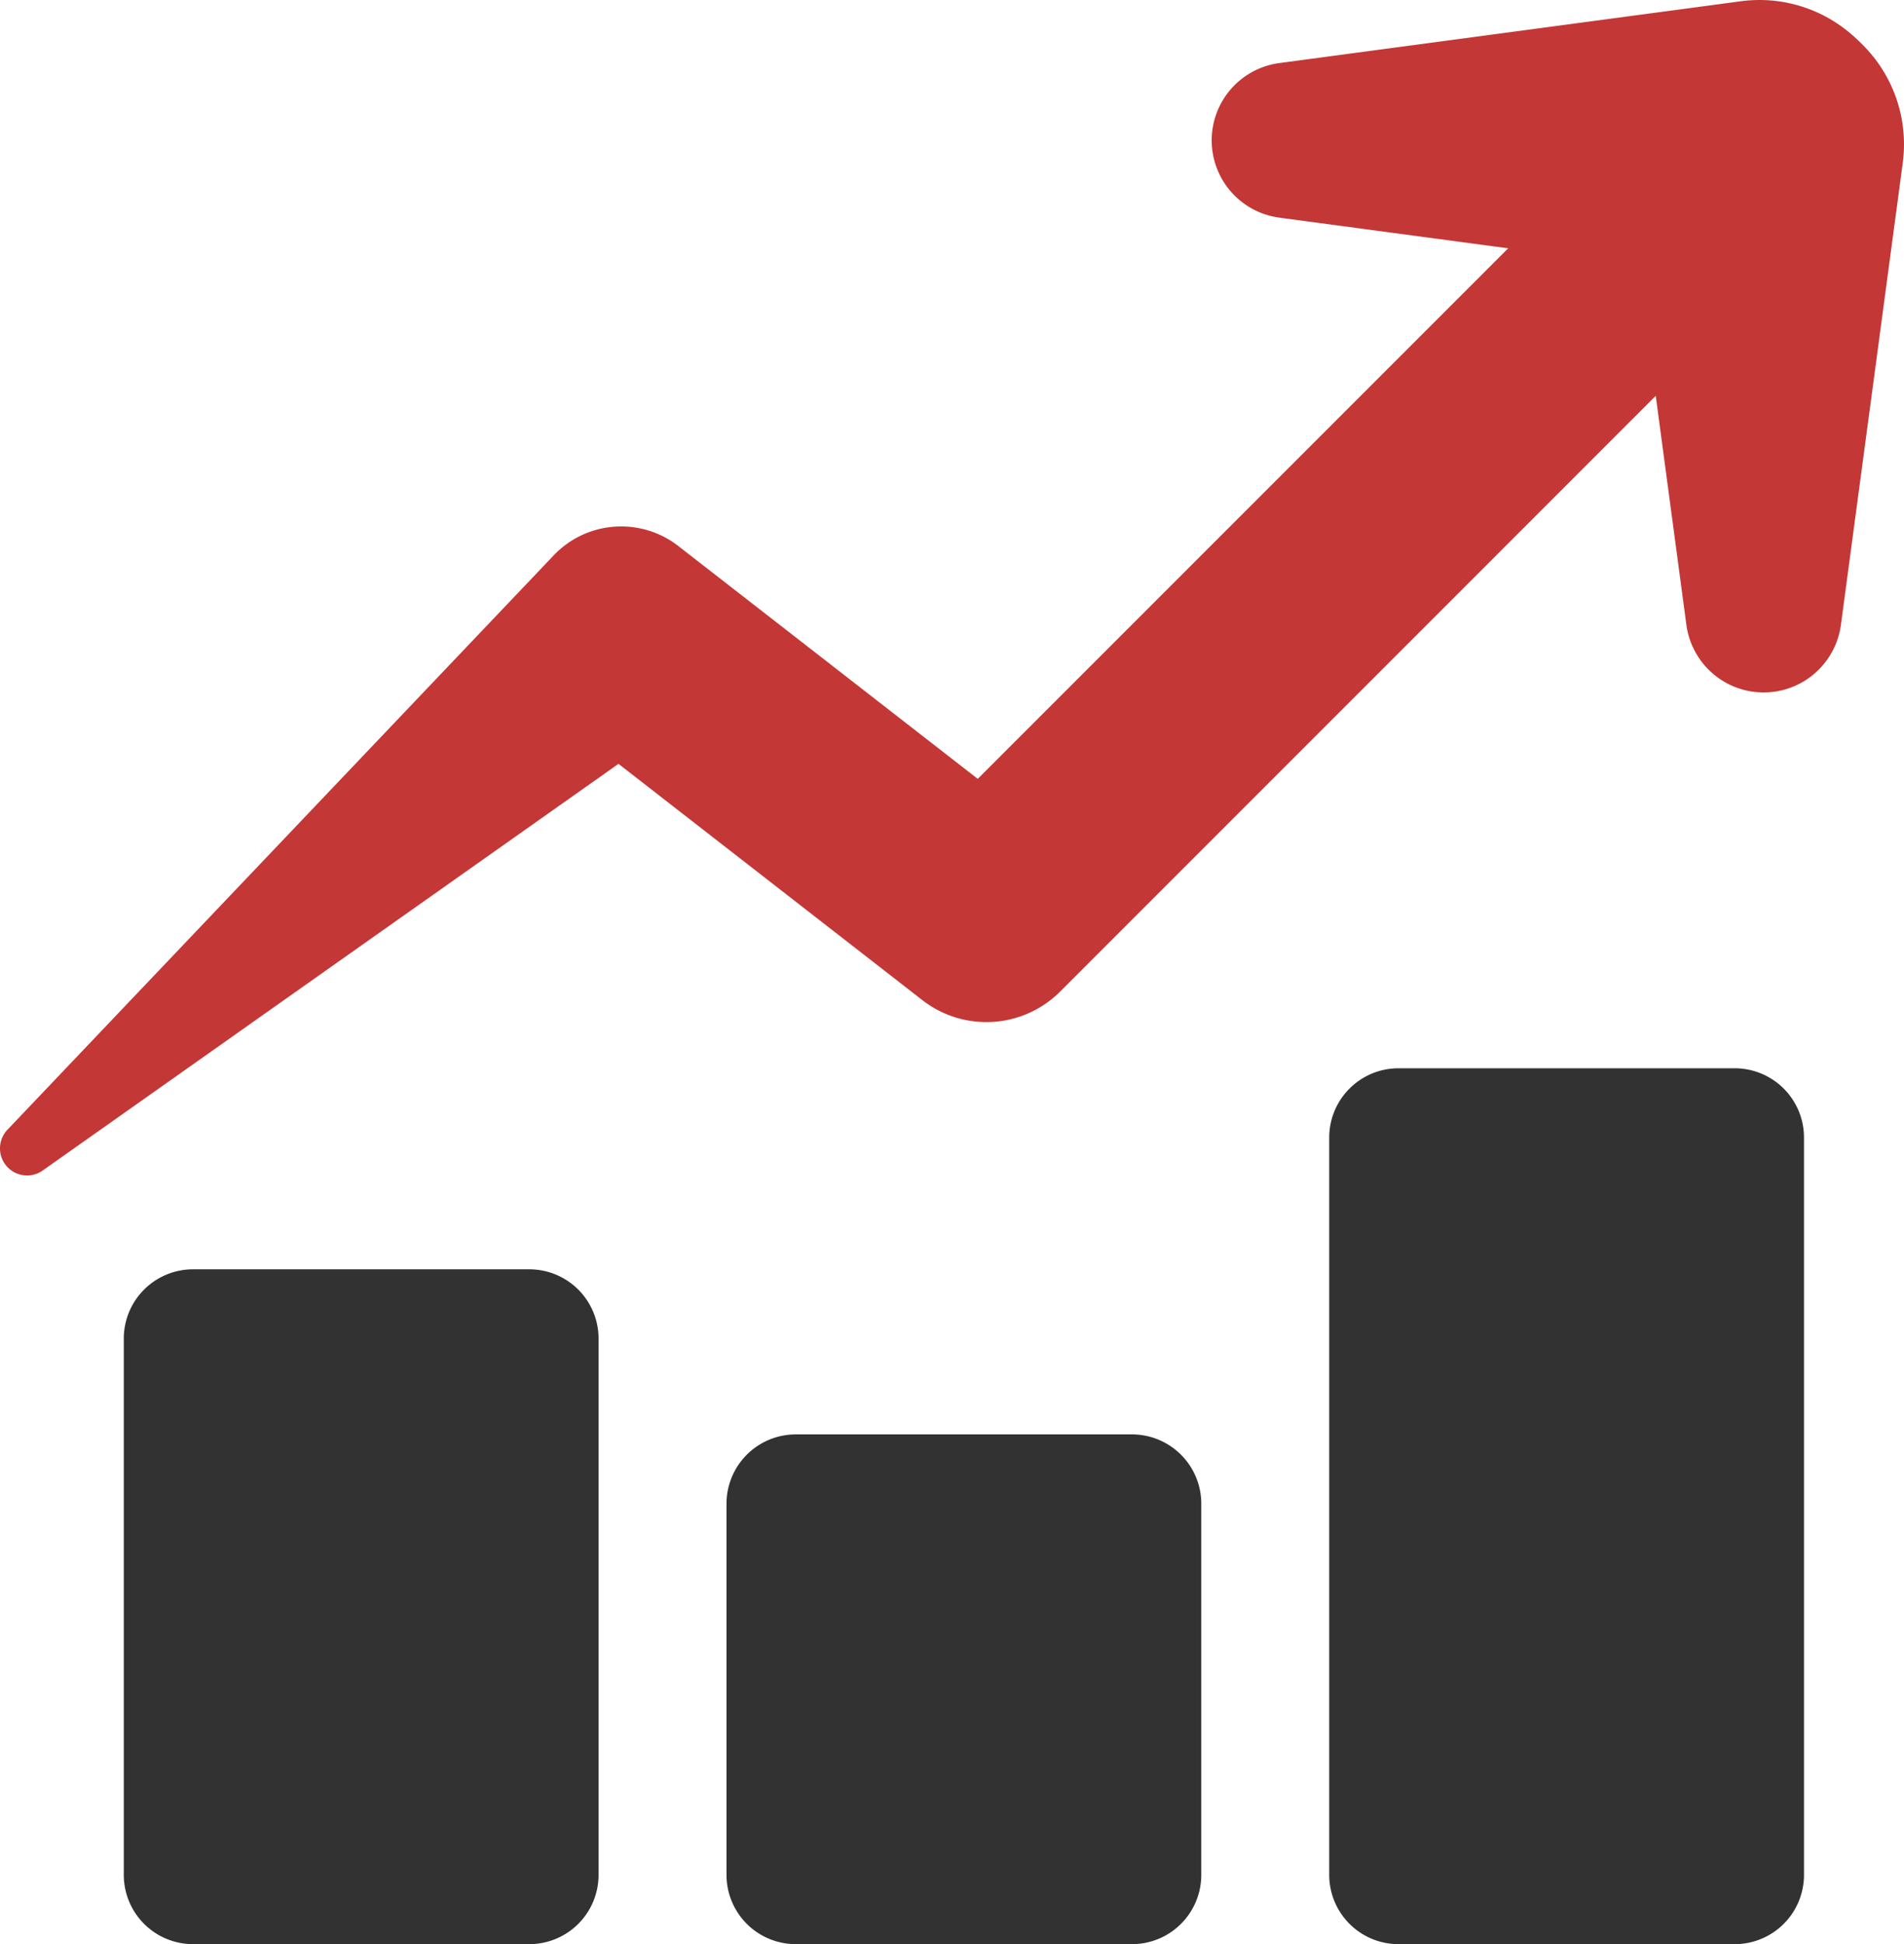 <svg viewBox="0 0 82.135 83.851" xmlns="http://www.w3.org/2000/svg">
	<g fill="#c33736">
		<path d="M 8.74,56.896 32.304,32.124 a 4.017,4.017 0 0 1 5.361,-0.415 l 0.343,0.267 15.724,12.224 -5.944,0.371 32.555,-32.555 a 4.5,4.5 0 0 1 6.364,6.364 L 54.153,50.936 a 4.502,4.502 0 0 1 -5.944,0.371 L 32.484,39.082 38.188,38.934 10.26,58.655 A 1.168,1.168 0 0 1 8.74,56.896 Z" transform="translate(-8.419 -8.171)"/>
		<path d="m 90.5,15.199 -2.667,19.918 a 3.363,3.363 0 0 1 -6.667,0 L 78.5,15.199 a 6.052,6.052 0 0 1 5.197,-6.803 6.052,6.052 0 0 1 6.803,6.803 z" transform="translate(-8.419 -8.171)"/>
		<path d="M 83.526,20.225 63.608,17.558 a 3.363,3.363 0 0 1 0,-6.667 L 83.526,8.224 a 6.053,6.053 0 1 1 0,12.001 z" transform="translate(-8.419 -8.171)"/>
	</g>
	<path fill="#323232" d="M 22.833,83.85 H 8.329 a 2.989,2.989 0 0 1 -2.989,-2.989 v -23.128 a 2.989,2.989 0 0 1 2.989,-2.989 H 22.832 a 2.989,2.989 0 0 1 2.989,2.989 v 23.129 a 2.988,2.988 0 0 1 -2.988,2.988 z"/>
	<path fill="#323232" d="m 48.833,83.85 h -14.504 a 2.989,2.989 0 0 1 -2.989,-2.989 v -16.007 a 2.989,2.989 0 0 1 2.989,-2.989 h 14.503 a 2.989,2.989 0 0 1 2.989,2.989 v 16.007 a 2.989,2.989 0 0 1 -2.988,2.989 z"/>
	<path fill="#323232" d="m 74.833,83.85 h -14.504 a 2.989,2.989 0 0 1 -2.989,-2.989 v -31.798 a 2.989,2.989 0 0 1 2.989,-2.989 h 14.503 a 2.989,2.989 0 0 1 2.989,2.989 v 31.799 a 2.988,2.988 0 0 1 -2.988,2.988 z"/>
</svg>